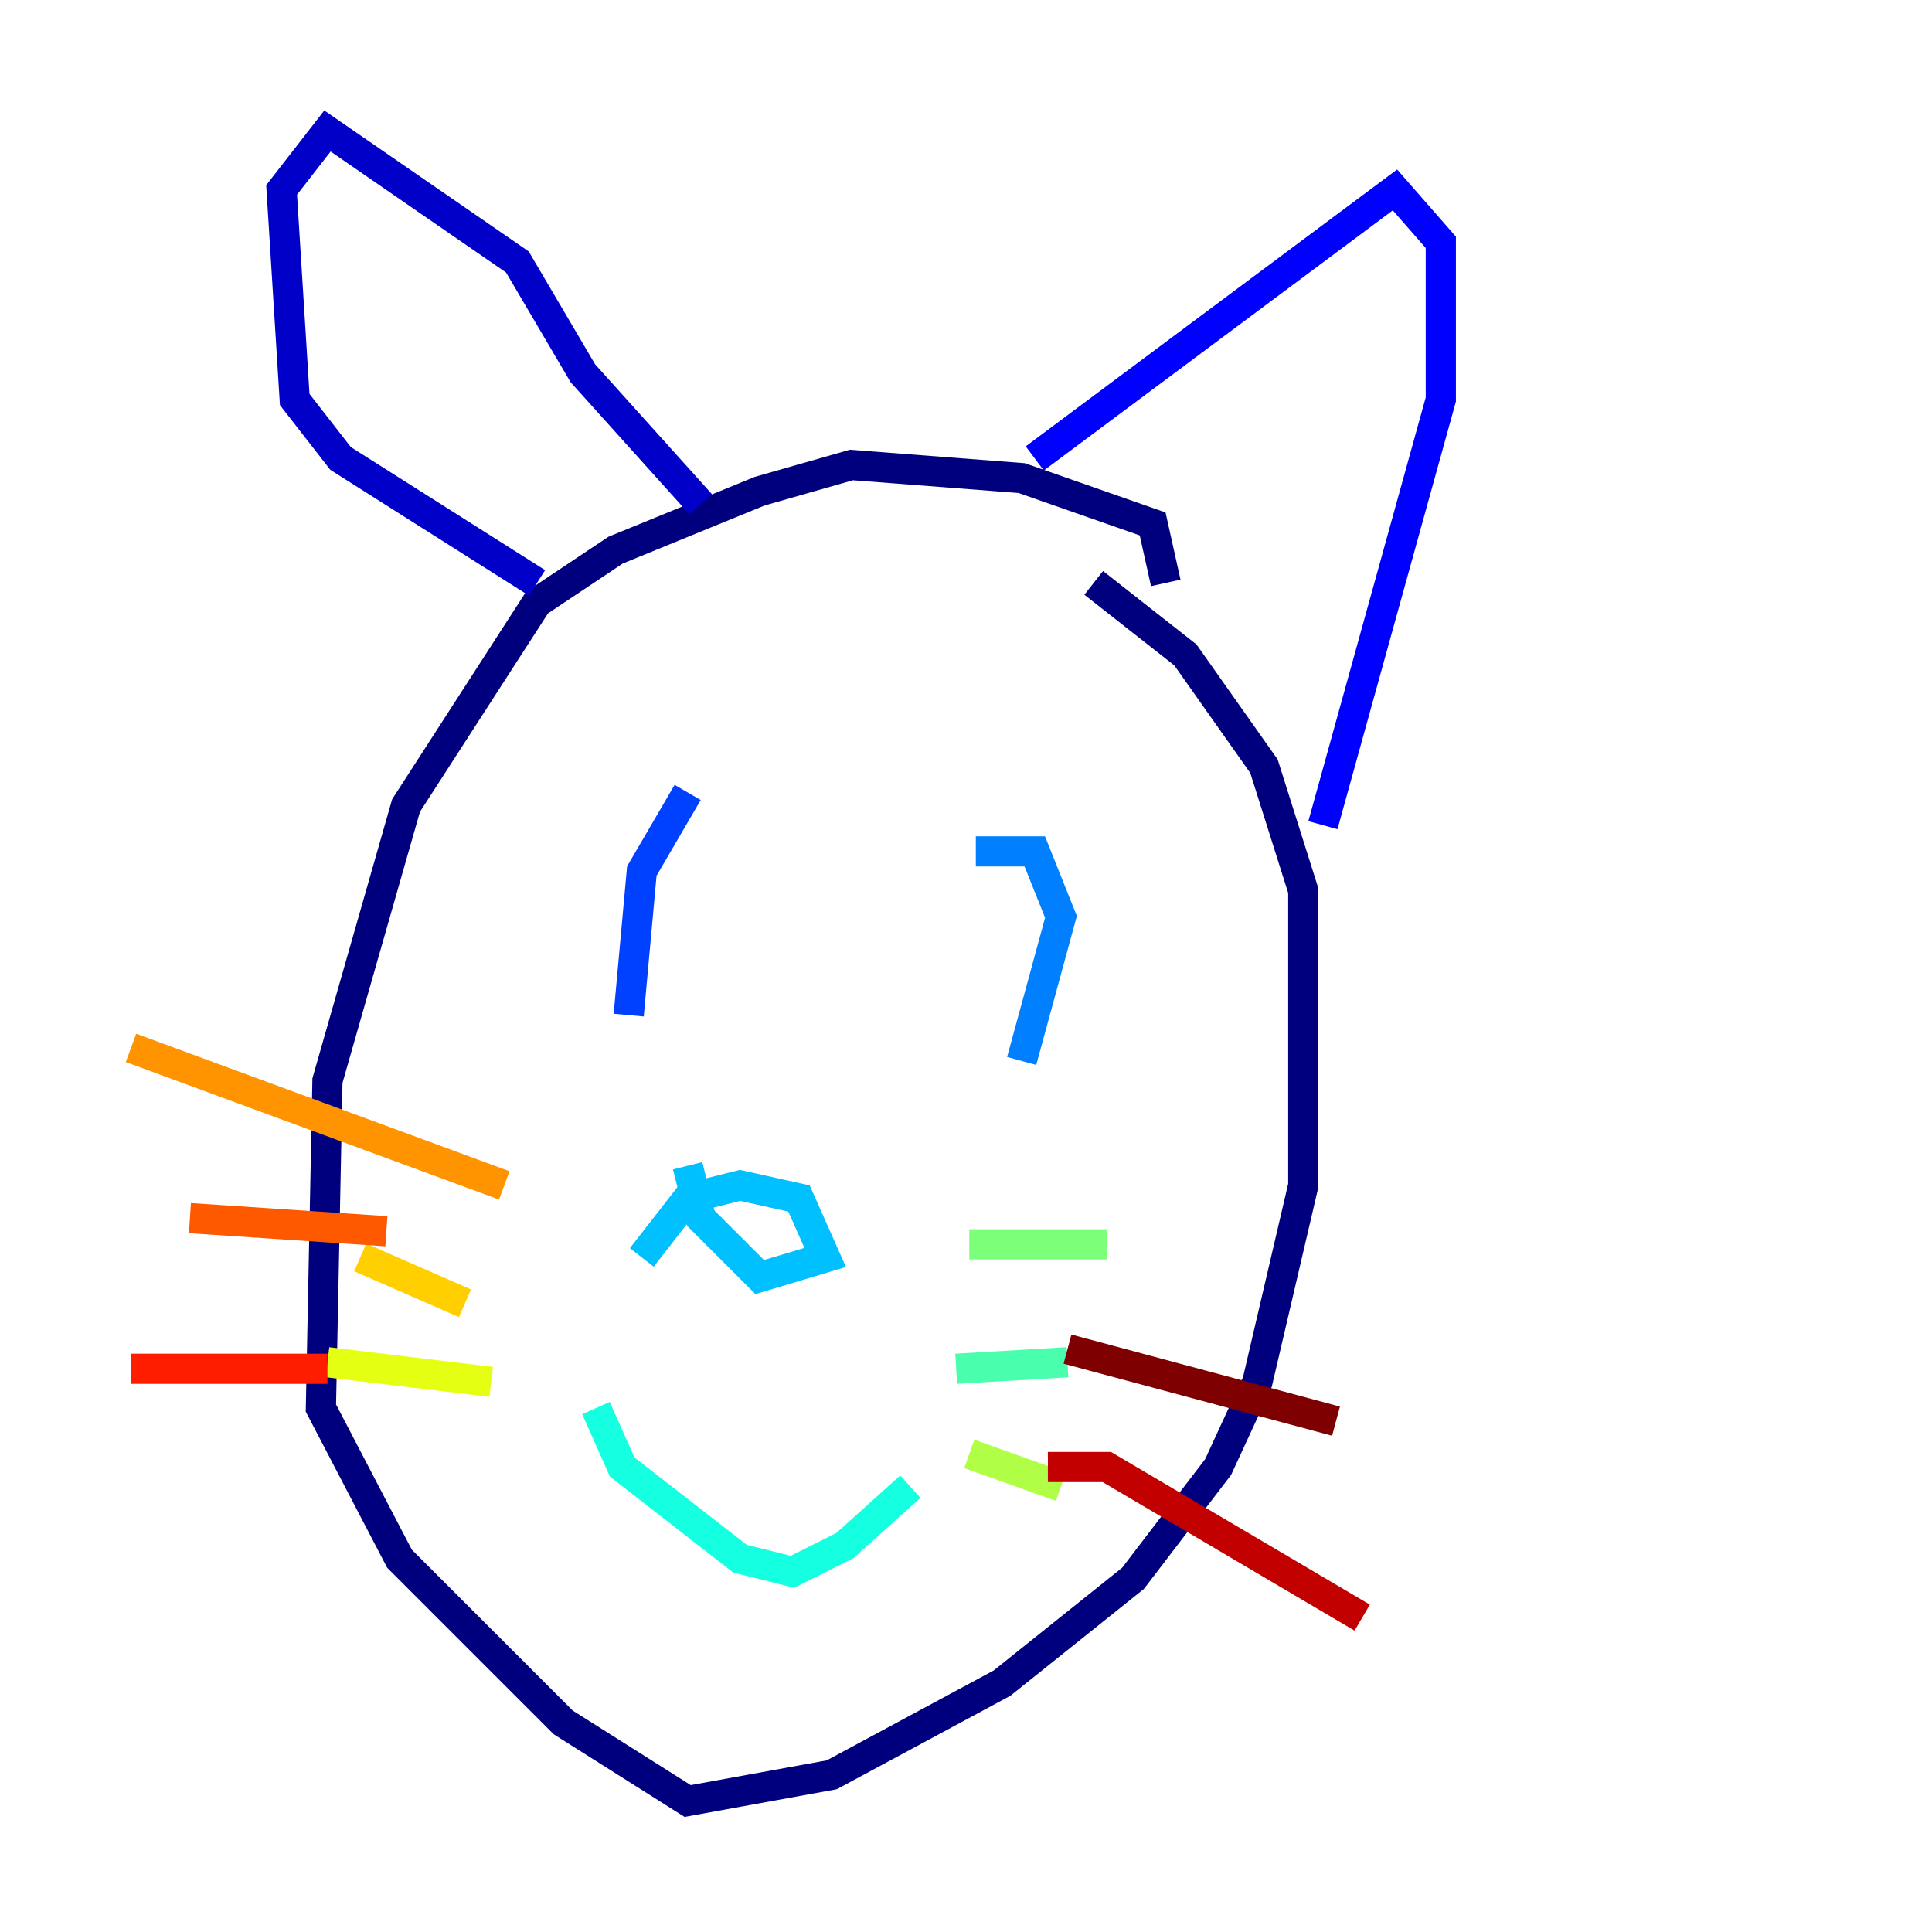 <?xml version="1.0" encoding="utf-8" ?>
<svg baseProfile="tiny" height="128" version="1.2" viewBox="0,0,128,128" width="128" xmlns="http://www.w3.org/2000/svg" xmlns:ev="http://www.w3.org/2001/xml-events" xmlns:xlink="http://www.w3.org/1999/xlink"><defs /><polyline fill="none" points="77.234,38.617 76.366,34.712 67.688,31.675 56.407,30.807 50.332,32.542 40.786,36.447 35.58,39.919 26.902,53.37 21.695,71.593 21.261,93.288 26.468,103.268 37.315,114.115 45.559,119.322 55.105,117.586 66.386,111.512 75.064,104.57 80.705,97.193 83.308,91.552 86.346,78.536 86.346,59.01 83.742,50.766 78.536,43.39 72.461,38.617" stroke="#00007f" stroke-width="2" /><polyline fill="none" points="46.427,33.41 38.617,24.732 34.278,17.356 21.695,8.678 18.658,12.583 19.525,26.468 22.563,30.373 35.58,38.617" stroke="#0000c8" stroke-width="2" /><polyline fill="none" points="68.556,30.373 92.42,12.583 95.458,16.054 95.458,26.468 87.647,54.671" stroke="#0000ff" stroke-width="2" /><polyline fill="none" points="45.559,52.502 42.522,57.709 41.654,67.254" stroke="#0040ff" stroke-width="2" /><polyline fill="none" points="64.651,56.407 68.556,56.407 70.291,60.746 67.688,70.291" stroke="#0080ff" stroke-width="2" /><polyline fill="none" points="42.522,83.308 45.559,79.403 49.031,78.536 52.936,79.403 54.671,83.308 50.332,84.61 46.427,80.705 45.559,77.234" stroke="#00c0ff" stroke-width="2" /><polyline fill="none" points="39.485,93.288 41.22,97.193 49.031,103.268 52.502,104.136 55.973,102.4 60.312,98.495" stroke="#15ffe1" stroke-width="2" /><polyline fill="none" points="63.349,90.685 70.725,90.251" stroke="#49ffad" stroke-width="2" /><polyline fill="none" points="64.217,82.441 73.329,82.441" stroke="#7cff79" stroke-width="2" /><polyline fill="none" points="64.217,96.325 70.291,98.495" stroke="#b0ff46" stroke-width="2" /><polyline fill="none" points="32.542,91.552 21.695,90.251" stroke="#e4ff12" stroke-width="2" /><polyline fill="none" points="30.807,86.346 23.864,83.308" stroke="#ffcf00" stroke-width="2" /><polyline fill="none" points="33.41,78.536 8.678,69.424" stroke="#ff9400" stroke-width="2" /><polyline fill="none" points="25.6,81.573 12.583,80.705" stroke="#ff5900" stroke-width="2" /><polyline fill="none" points="21.695,90.685 8.678,90.685" stroke="#ff1d00" stroke-width="2" /><polyline fill="none" points="69.424,97.193 73.329,97.193 90.251,107.173" stroke="#c30000" stroke-width="2" /><polyline fill="none" points="70.725,89.383 88.515,94.156" stroke="#7f0000" stroke-width="2" /></svg>